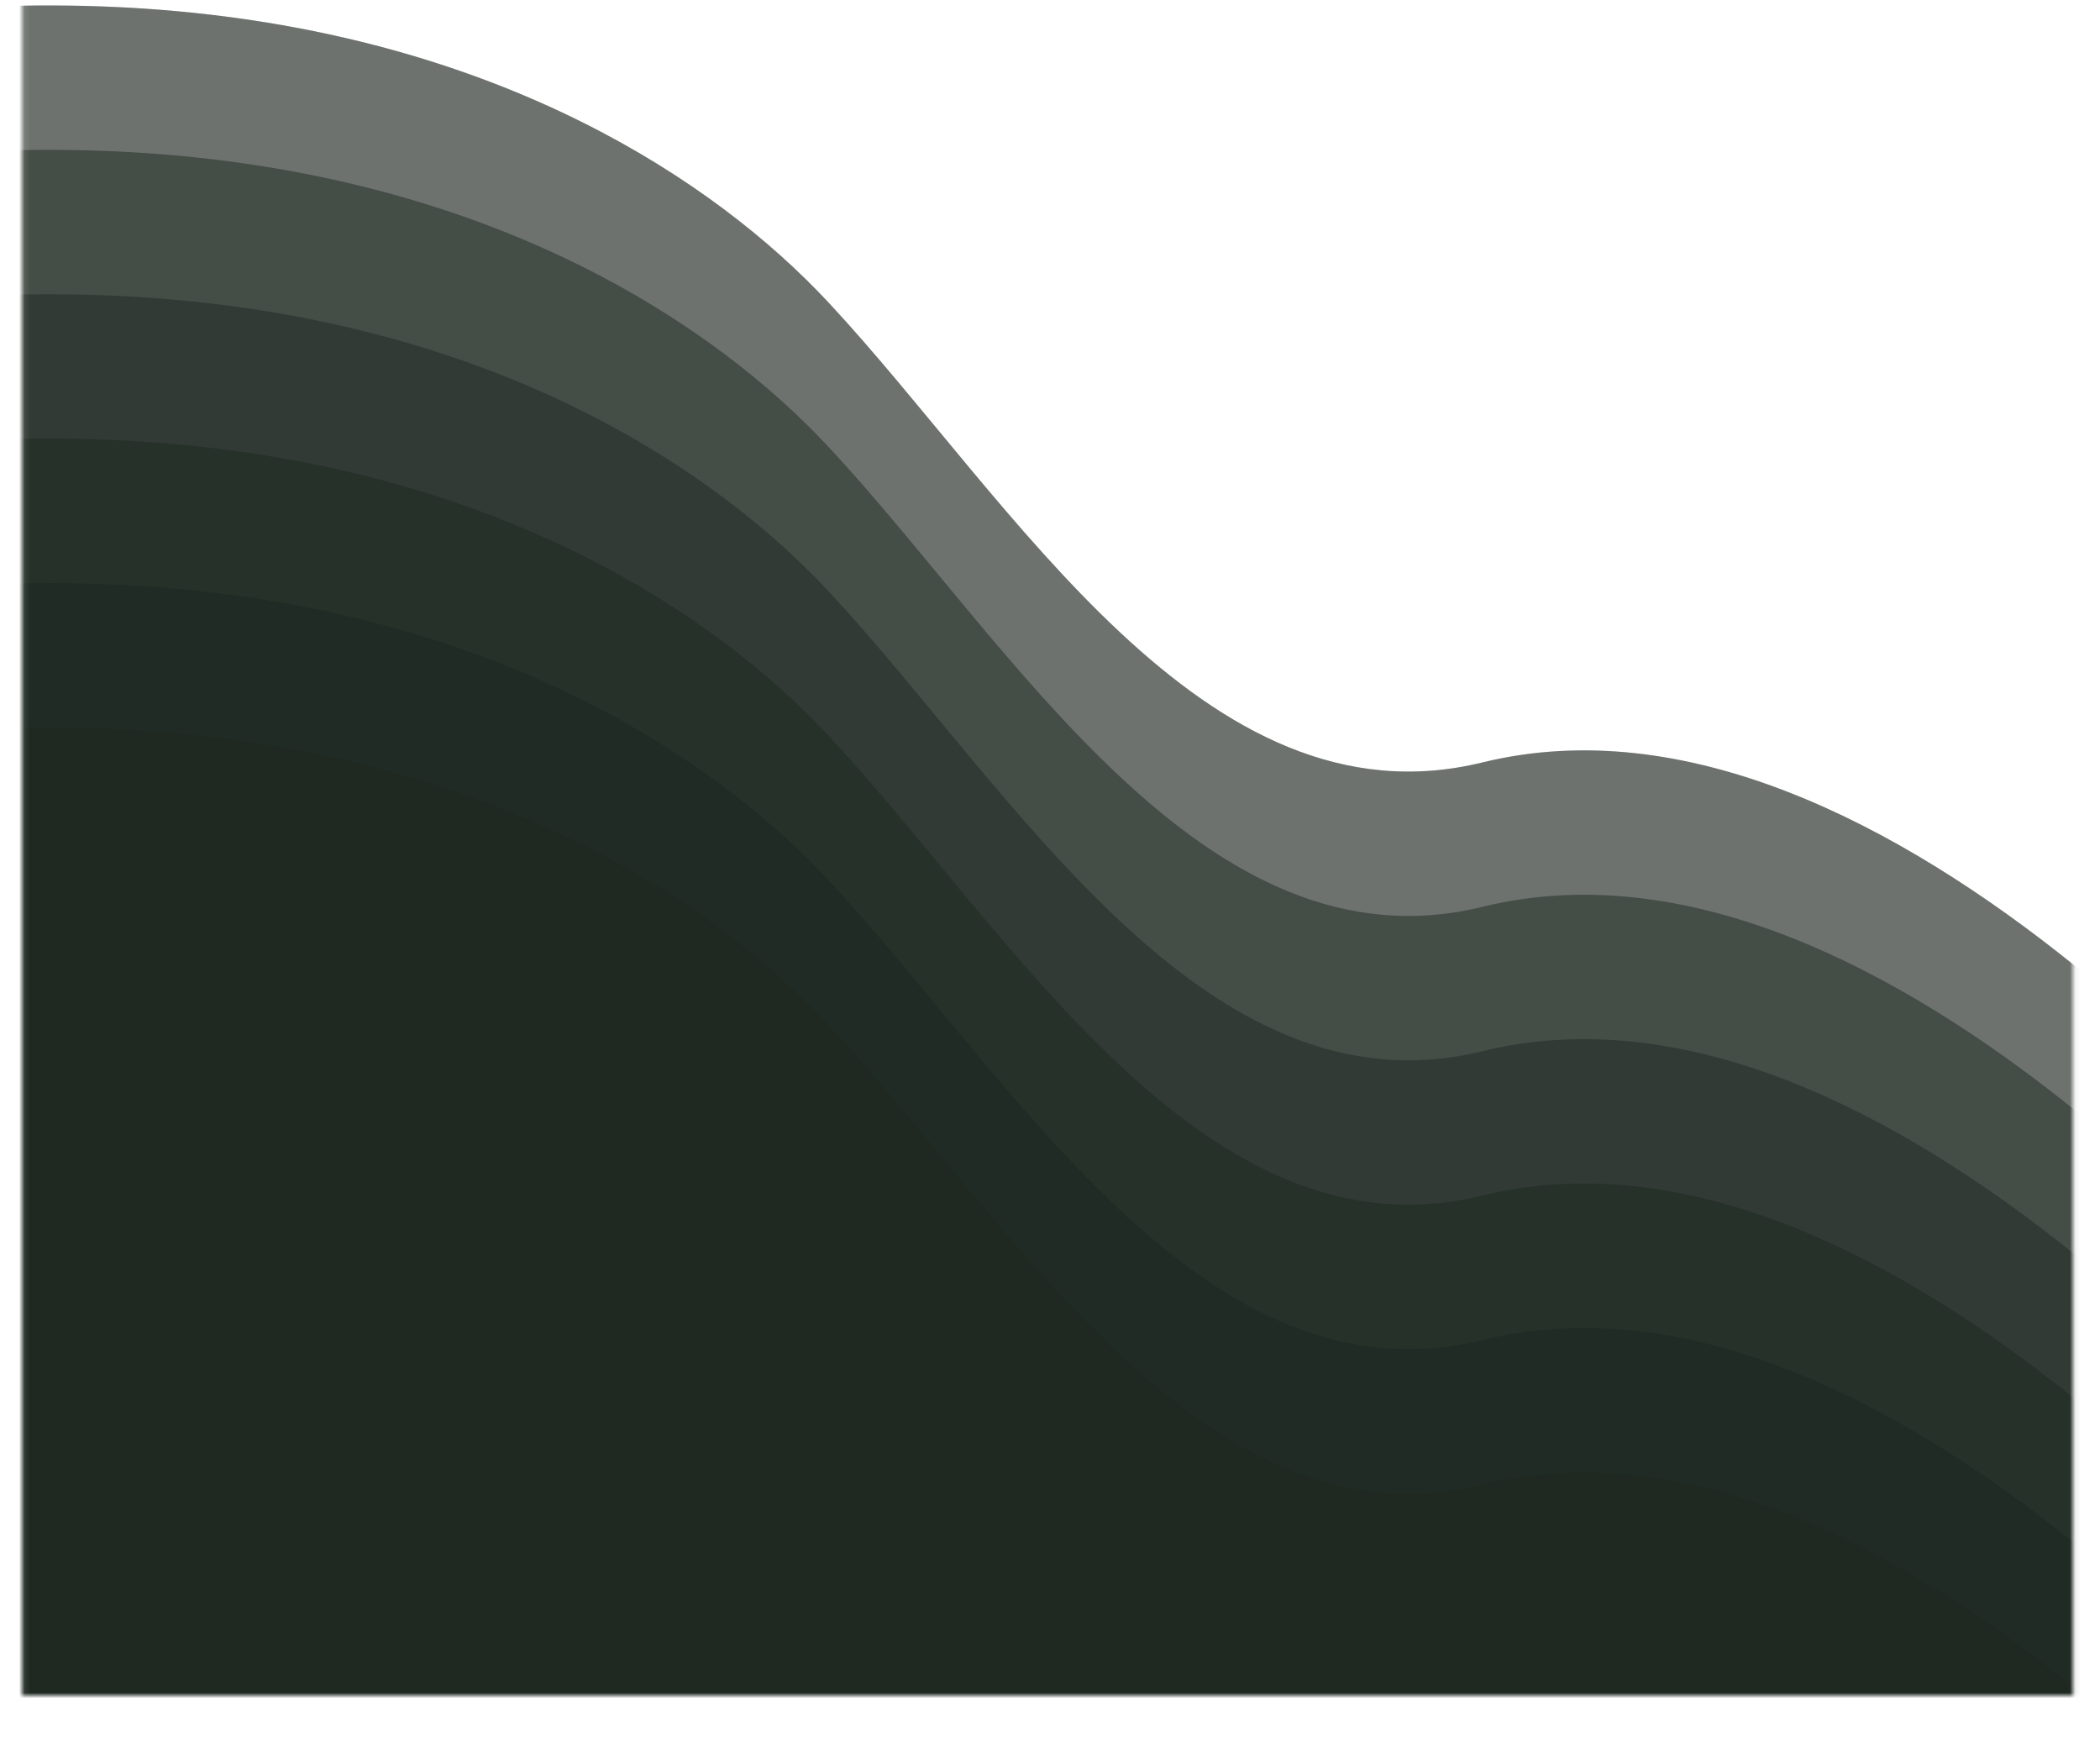 <svg width="384" height="318" viewBox="0 0 384 318" fill="none" xmlns="http://www.w3.org/2000/svg">
<mask id="mask0" mask-type="alpha" maskUnits="userSpaceOnUse" x="4" y="0" width="376" height="310">
<path d="M4.083 0H379.083V310H4.083V0Z" fill="#C4C4C4"/>
</mask>
<g mask="url(#mask0)">
<path d="M271.083 139.4C344.573 121.394 426.583 218.567 452.583 254.9L417.083 575.4H-261.417C-361.417 353.733 -472.541 214.089 -206.417 66.9C-3.917 -45.1 109.21 9.86 151.583 55.395C185.083 91.395 220.083 151.895 271.083 139.4Z" fill="#DFDFDF"/>
<path opacity="0.5" d="M271.083 139.4C344.573 121.394 426.583 218.567 452.583 254.9L417.083 575.4H-261.417C-361.417 353.733 -472.541 214.089 -206.417 66.9C-3.917 -45.1 109.21 9.86 151.583 55.395C185.083 91.395 220.083 151.895 271.083 139.4Z" fill="#232E27"/>
<path opacity="0.5" d="M271.083 165.8C344.573 147.794 426.583 244.966 452.583 281.3L417.083 601.799H-261.417C-361.417 380.133 -472.541 240.489 -206.417 93.3C-3.917 -18.7 109.21 36.259 151.583 81.795C185.083 117.795 220.083 178.295 271.083 165.8Z" fill="#232E27"/>
<path opacity="0.5" d="M271.083 192.199C344.573 174.193 426.583 271.366 452.583 307.699L417.083 628.199H-261.417C-361.417 406.532 -472.541 266.889 -206.417 119.699C-3.917 7.699 109.21 62.659 151.583 108.195C185.083 144.195 220.083 204.695 271.083 192.199Z" fill="#232E27"/>
<path opacity="0.5" d="M271.083 218.599C344.573 200.593 426.583 297.766 452.583 334.099L417.083 654.599H-261.417C-361.417 432.932 -472.541 293.289 -206.417 146.099C-3.917 34.099 109.21 89.059 151.583 134.594C185.083 170.594 220.083 231.094 271.083 218.599Z" fill="#232E27"/>
<path opacity="0.5" d="M271.083 244.999C344.573 226.993 426.583 324.166 452.583 360.499L417.083 680.999H-261.417C-361.417 459.332 -472.541 319.688 -206.417 172.499C-3.917 60.499 109.21 115.459 151.583 160.994C185.083 196.994 220.083 257.494 271.083 244.999Z" fill="#232E27"/>
<path opacity="0.5" d="M271.083 271.398C344.573 253.393 426.583 350.565 452.583 386.899L417.083 707.398H-261.417C-361.417 485.732 -472.541 346.088 -206.417 198.899C-3.917 86.898 109.21 141.858 151.583 187.394C185.083 223.394 220.083 283.894 271.083 271.398Z" fill="#232E27"/>
<path d="M271.083 139.4C344.573 121.394 426.583 218.567 452.583 254.9L417.083 575.4H-261.417C-361.417 353.733 -472.541 214.089 -206.417 66.9C-3.917 -45.1 109.21 9.86 151.583 55.395C185.083 91.395 220.083 151.895 271.083 139.4Z" fill="black" fill-opacity="0.15"/>
</g>
</svg>
